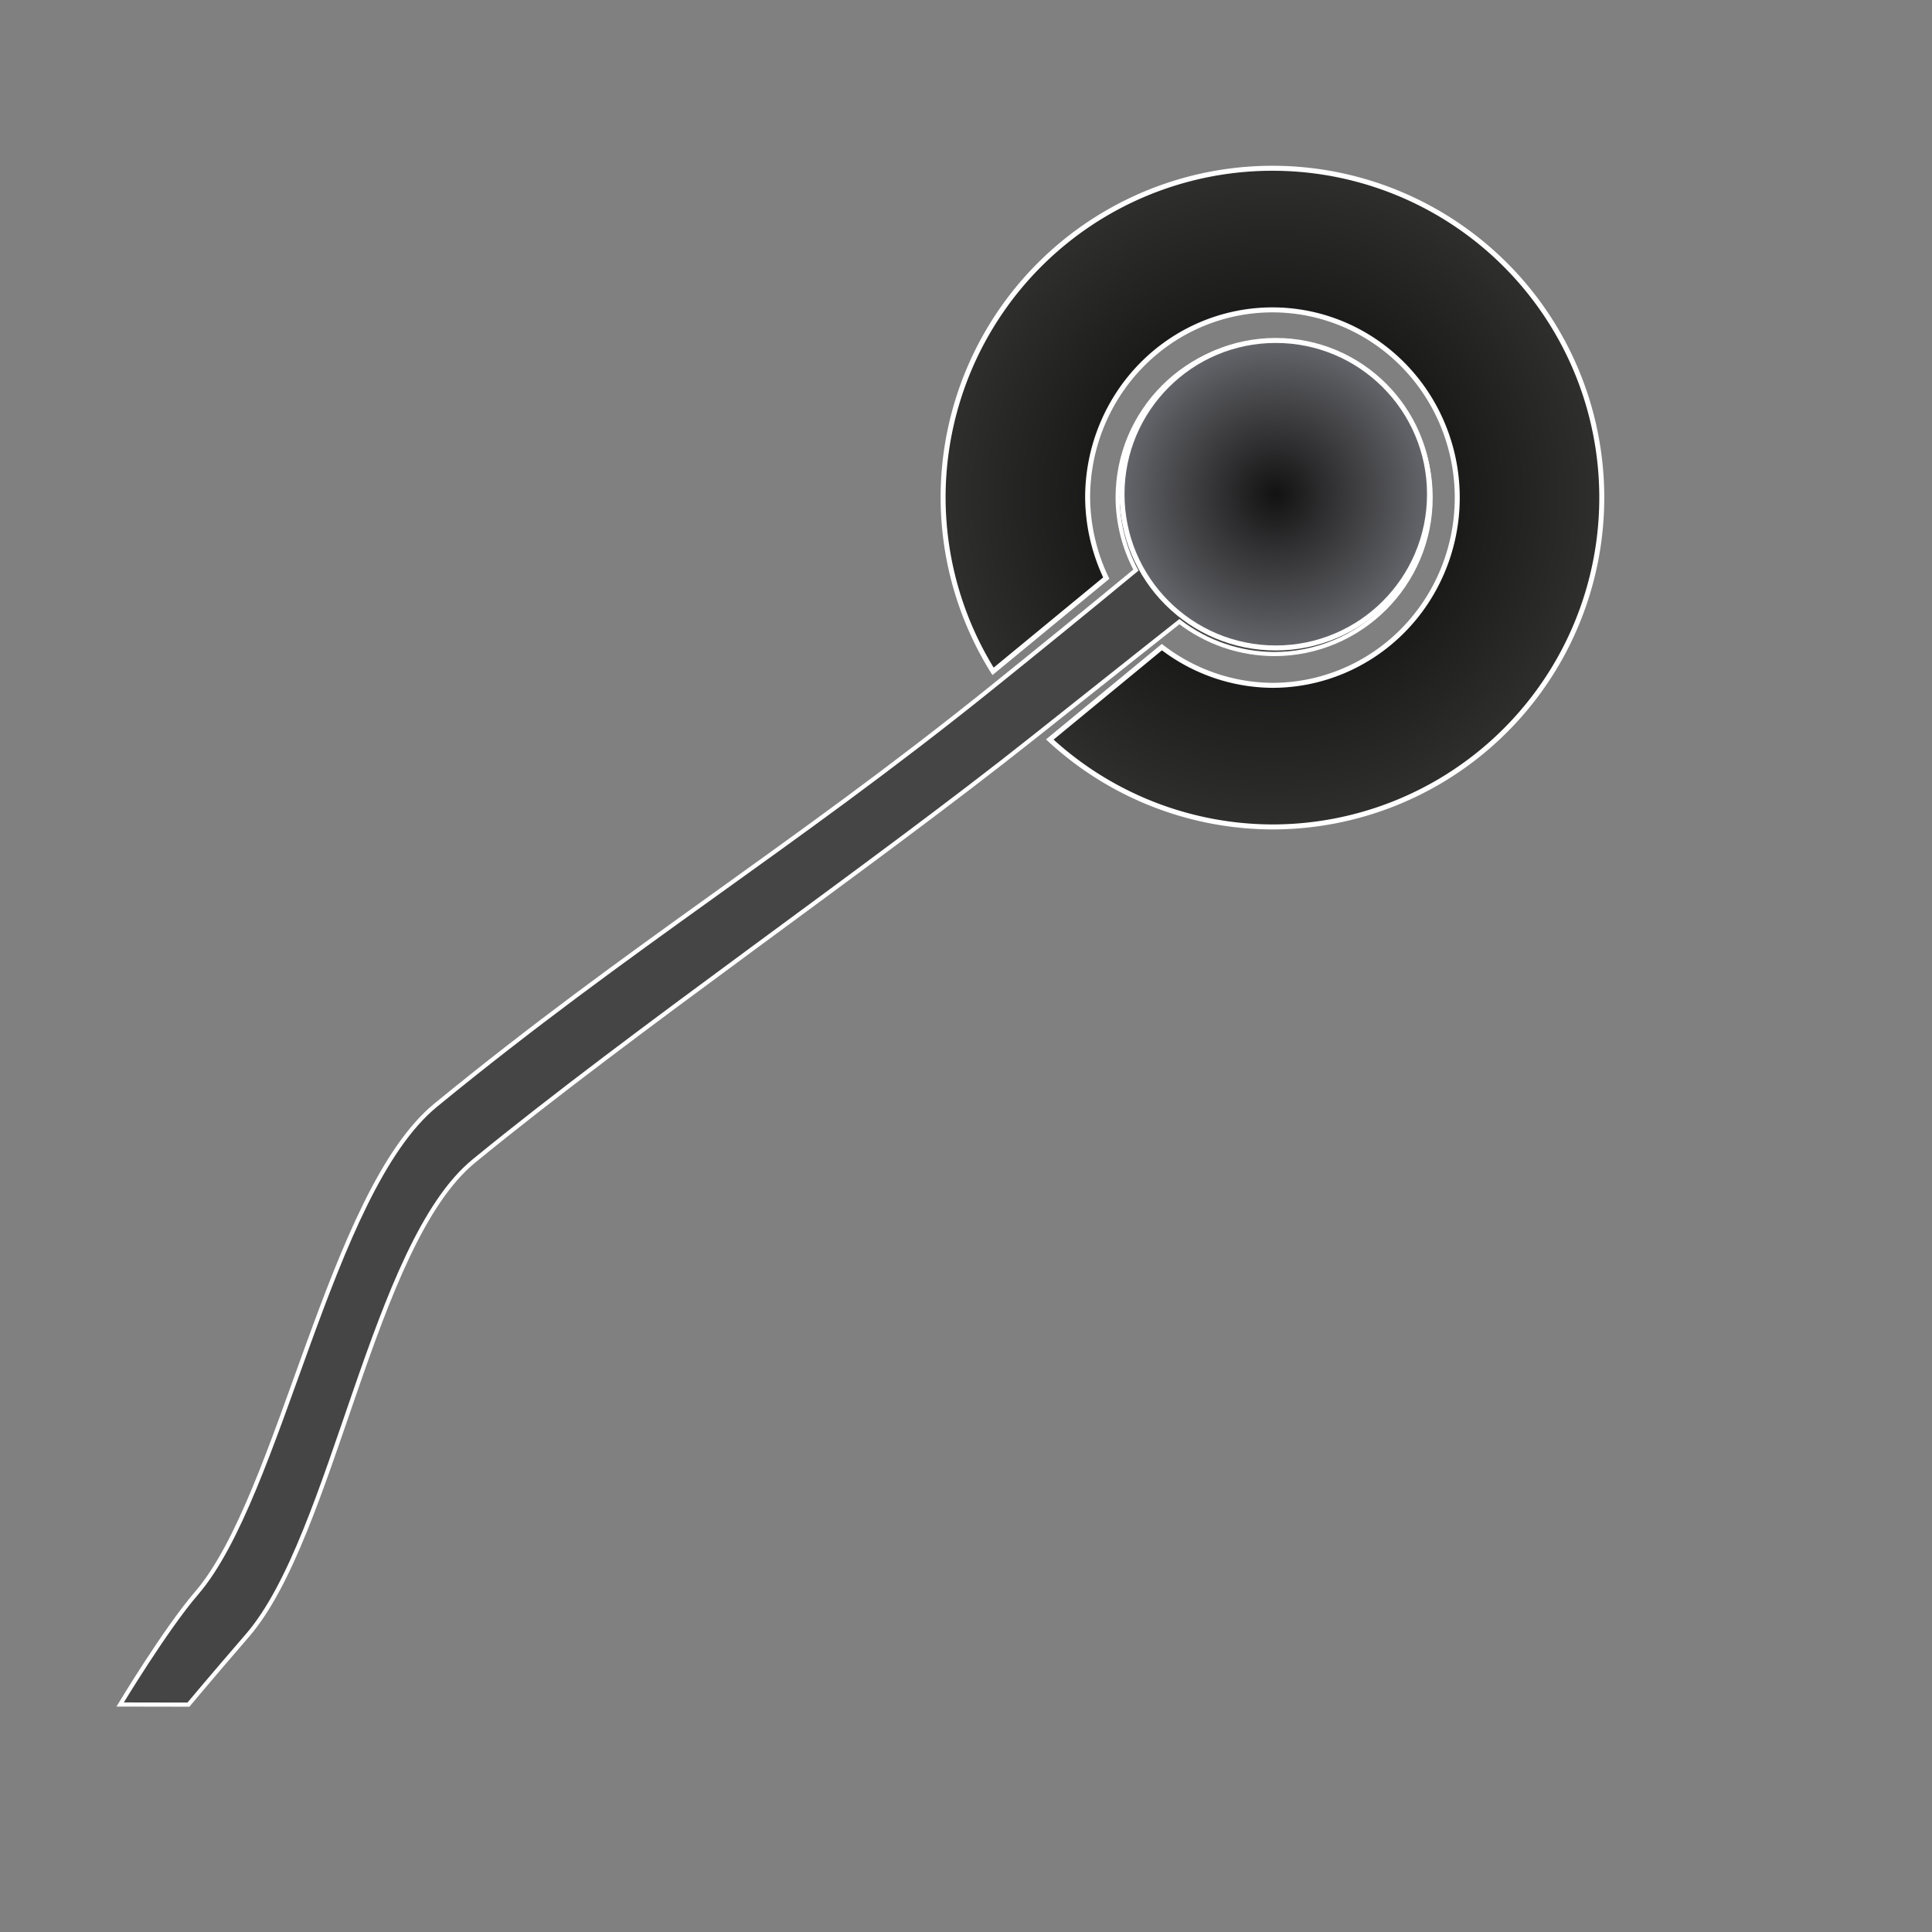 <?xml version="1.0" encoding="UTF-8" standalone="no"?>
<!-- Created with Inkscape (http://www.inkscape.org/) -->

<svg
   width="120mm"
   height="120mm"
   viewBox="0 0 120 120"
   version="1.1"
   id="svg1"
   sodipodi:docname="stetheoscope.svg"
   inkscape:version="1.3.2 (091e20e, 2023-11-25)"
   xmlns:inkscape="http://www.inkscape.org/namespaces/inkscape"
   xmlns:sodipodi="http://sodipodi.sourceforge.net/DTD/sodipodi-0.dtd"
   xmlns:xlink="http://www.w3.org/1999/xlink"
   xmlns="http://www.w3.org/2000/svg"
   xmlns:svg="http://www.w3.org/2000/svg">
  <rect x="0" y="0" width="120" height="120" fill="#808080" stroke="none"/>
  <sodipodi:namedview
     id="namedview1"
     pagecolor="#505050"
     bordercolor="#eeeeee"
     borderopacity="1"
     inkscape:showpageshadow="0"
     inkscape:pageopacity="0"
     inkscape:pagecheckerboard="0"
     inkscape:deskcolor="#505050"
     inkscape:document-units="mm"
     inkscape:zoom="1.3869278"
     inkscape:cx="167.27619"
     inkscape:cy="152.49532"
     inkscape:window-width="1744"
     inkscape:window-height="1052"
     inkscape:window-x="190"
     inkscape:window-y="0"
     inkscape:window-maximized="0"
     inkscape:current-layer="layer1" />
  <defs
     id="defs1">
    <linearGradient
       id="linearGradient24"
       inkscape:collect="always">
      <stop
         style="stop-color:#000000;stop-opacity:1;"
         offset="0"
         id="stop24" />
      <stop
         style="stop-color:#2f2f2e;stop-opacity:1;"
         offset="1"
         id="stop25" />
    </linearGradient>
    <linearGradient
       id="linearGradient13"
       inkscape:collect="always">
      <stop
         style="stop-color:#131212;stop-opacity:1;"
         offset="0"
         id="stop13" />
      <stop
         style="stop-color:#66676c;stop-opacity:1;"
         offset="1"
         id="stop14" />
    </linearGradient>
    <radialGradient
       inkscape:collect="always"
       xlink:href="#linearGradient13"
       id="radialGradient14"
       cx="79.24"
       cy="30.696"
       fx="79.24"
       fy="30.696"
       r="9.705"
       gradientUnits="userSpaceOnUse" />
    <radialGradient
       inkscape:collect="always"
       xlink:href="#linearGradient24"
       id="radialGradient25"
       cx="79.033"
       cy="30.907"
       fx="79.033"
       fy="30.907"
       r="20.61"
       gradientTransform="translate(0)"
       gradientUnits="userSpaceOnUse" />
  </defs>
  <g
     inkscape:label="Layer 1"
     inkscape:groupmode="layer"
     id="layer1">
    <g
       id="g16"
       style="fill:url(#radialGradient25)">
      <g
         id="g15"
         style="fill:url(#radialGradient25)">
        <path
           id="path3"
           style="fill:url(#radialGradient25);fill-opacity:1;stroke:#ffffff;stroke-width:0.31"
           d="m 79.034,10.451 a 20.455,20.455 0 0 0 -20.456,20.456 20.455,20.455 0 0 0 3.102,10.793 l 7.032,-5.794 A 11.479,11.66 0 0 1 67.555,30.907 11.479,11.66 0 0 1 79.034,19.247 11.479,11.66 0 0 1 90.512,30.907 11.479,11.66 0 0 1 79.034,42.567 11.479,11.66 0 0 1 72.167,40.194 l -6.963,5.738 a 20.455,20.455 0 0 0 13.83,5.43 A 20.455,20.455 0 0 0 99.489,30.907 20.455,20.455 0 0 0 79.034,10.451 Z" />
      </g>
    </g>
    <g
       id="g14">
      <path
         id="path2"
         style="fill:#454545;fill-opacity:1;stroke:#ffffff;stroke-width:0.258"
         d="m 79.139,21.183 c -5.368,8.1e-5 -9.72,4.352 -9.72,9.72 0.008,1.572 0.397,3.118 1.134,4.507 -3.038,2.51 -6.05,4.959 -9.043,7.366 -12.311,9.901 -22.382,15.983 -34.446,25.865 -6.601,5.407 -9.628,24.256 -14.858,30.316 -1.917,2.222 -4.744,6.913 -4.744,6.913 l 4.242,0.008 c 0,0 1.426,-1.706 3.667,-4.3 5.355,-6.199 7.755,-24.298 14.059,-29.462 9.886,-8.1 24.507,-18.165 34.754,-26.308 5.413,-4.301 9.072,-7.197 9.072,-7.197 1.688,1.297 3.754,2.004 5.883,2.013 5.368,-8.1e-5 9.72,-4.352 9.72,-9.72 2.1e-4,-5.368 -4.352,-9.72 -9.72,-9.72 z"
         sodipodi:nodetypes="cccsssccsssccccc" />
      <circle
         style="fill:url(#radialGradient14);fill-opacity:1;stroke:#ffffff;stroke-width:0.31"
         id="path12"
         cx="79.24"
         cy="30.696"
         r="9.55" />
    </g>
  </g>
</svg>
